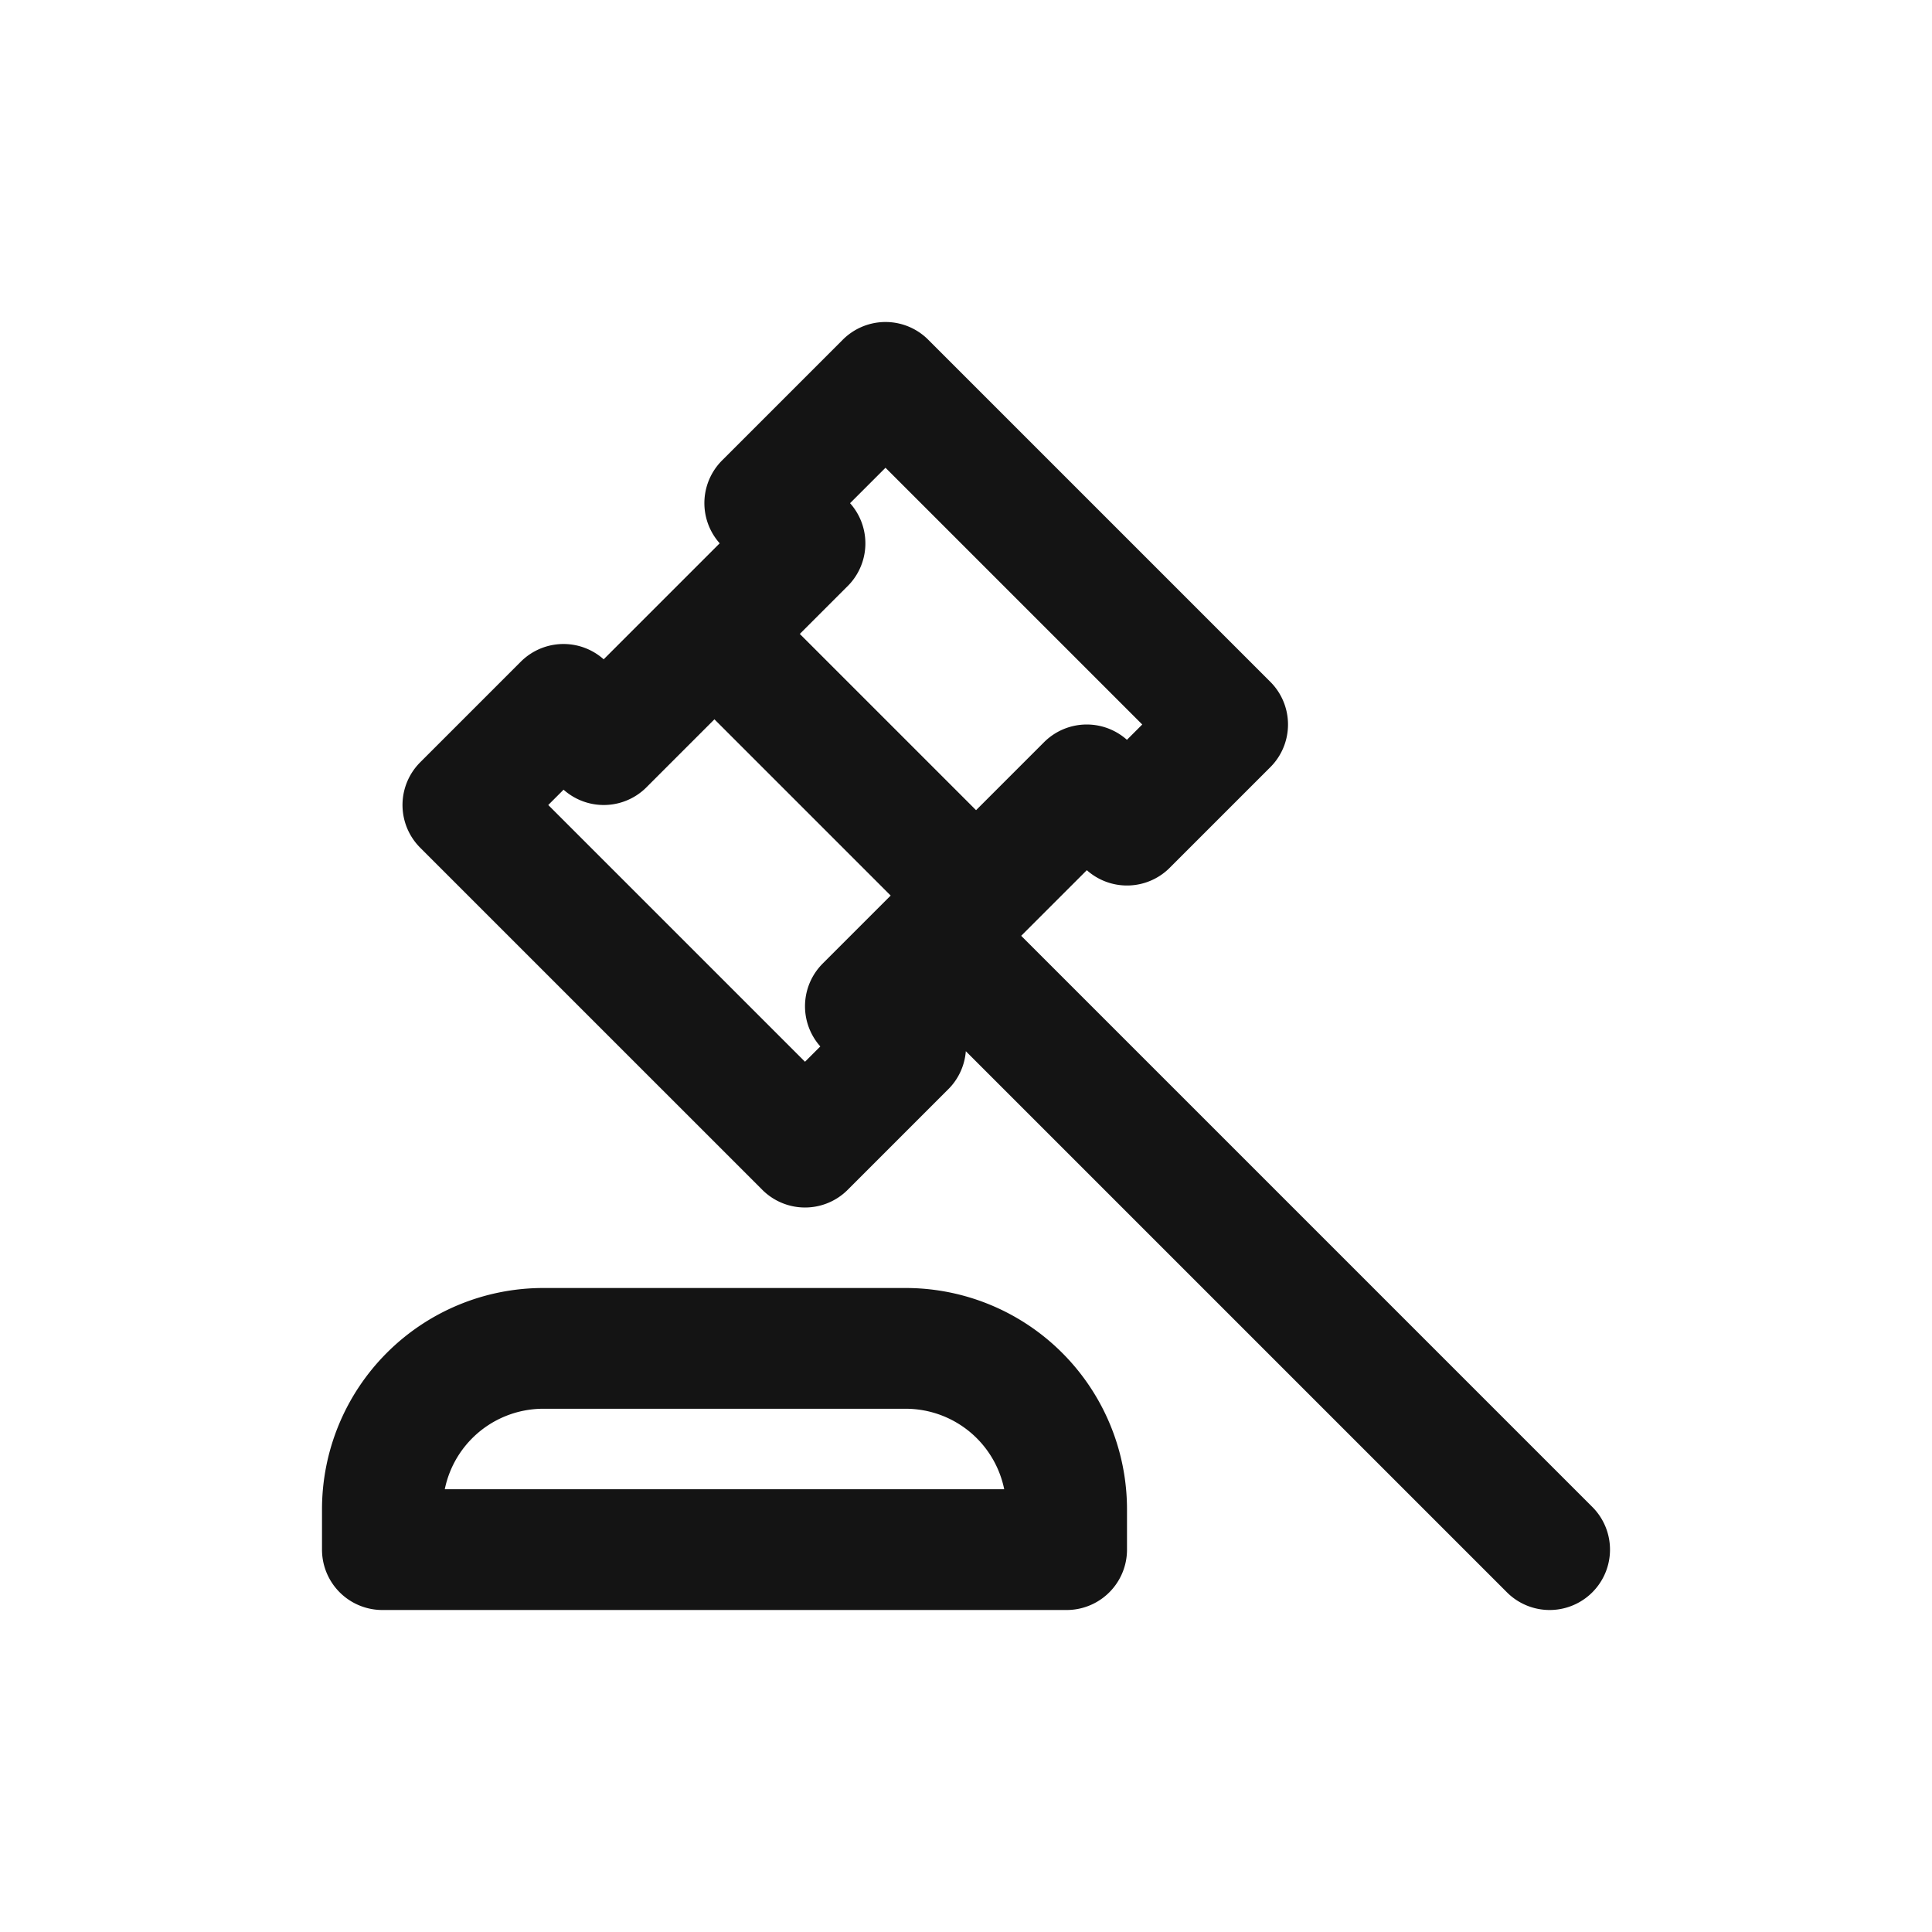 <svg xmlns="http://www.w3.org/2000/svg" fill="none" viewBox="0 0 24 24" class="acv-icon"><path stroke="#141414" stroke-linecap="round" stroke-linejoin="round" stroke-width="1.5" d="M10 14.25 5.75 10 7 8.75l.5.5 2.5-2.5-.5-.5 1.5-1.5L15.25 9 14 10.25l-.5-.5-2.75 2.75.5.5L10 14.25ZM12 12l7.25 7.25M4.75 18.75v.5h8.5v-.5a2 2 0 0 0-2-2h-4.5a2 2 0 0 0-2 2ZM9 8l3 3"/></svg>